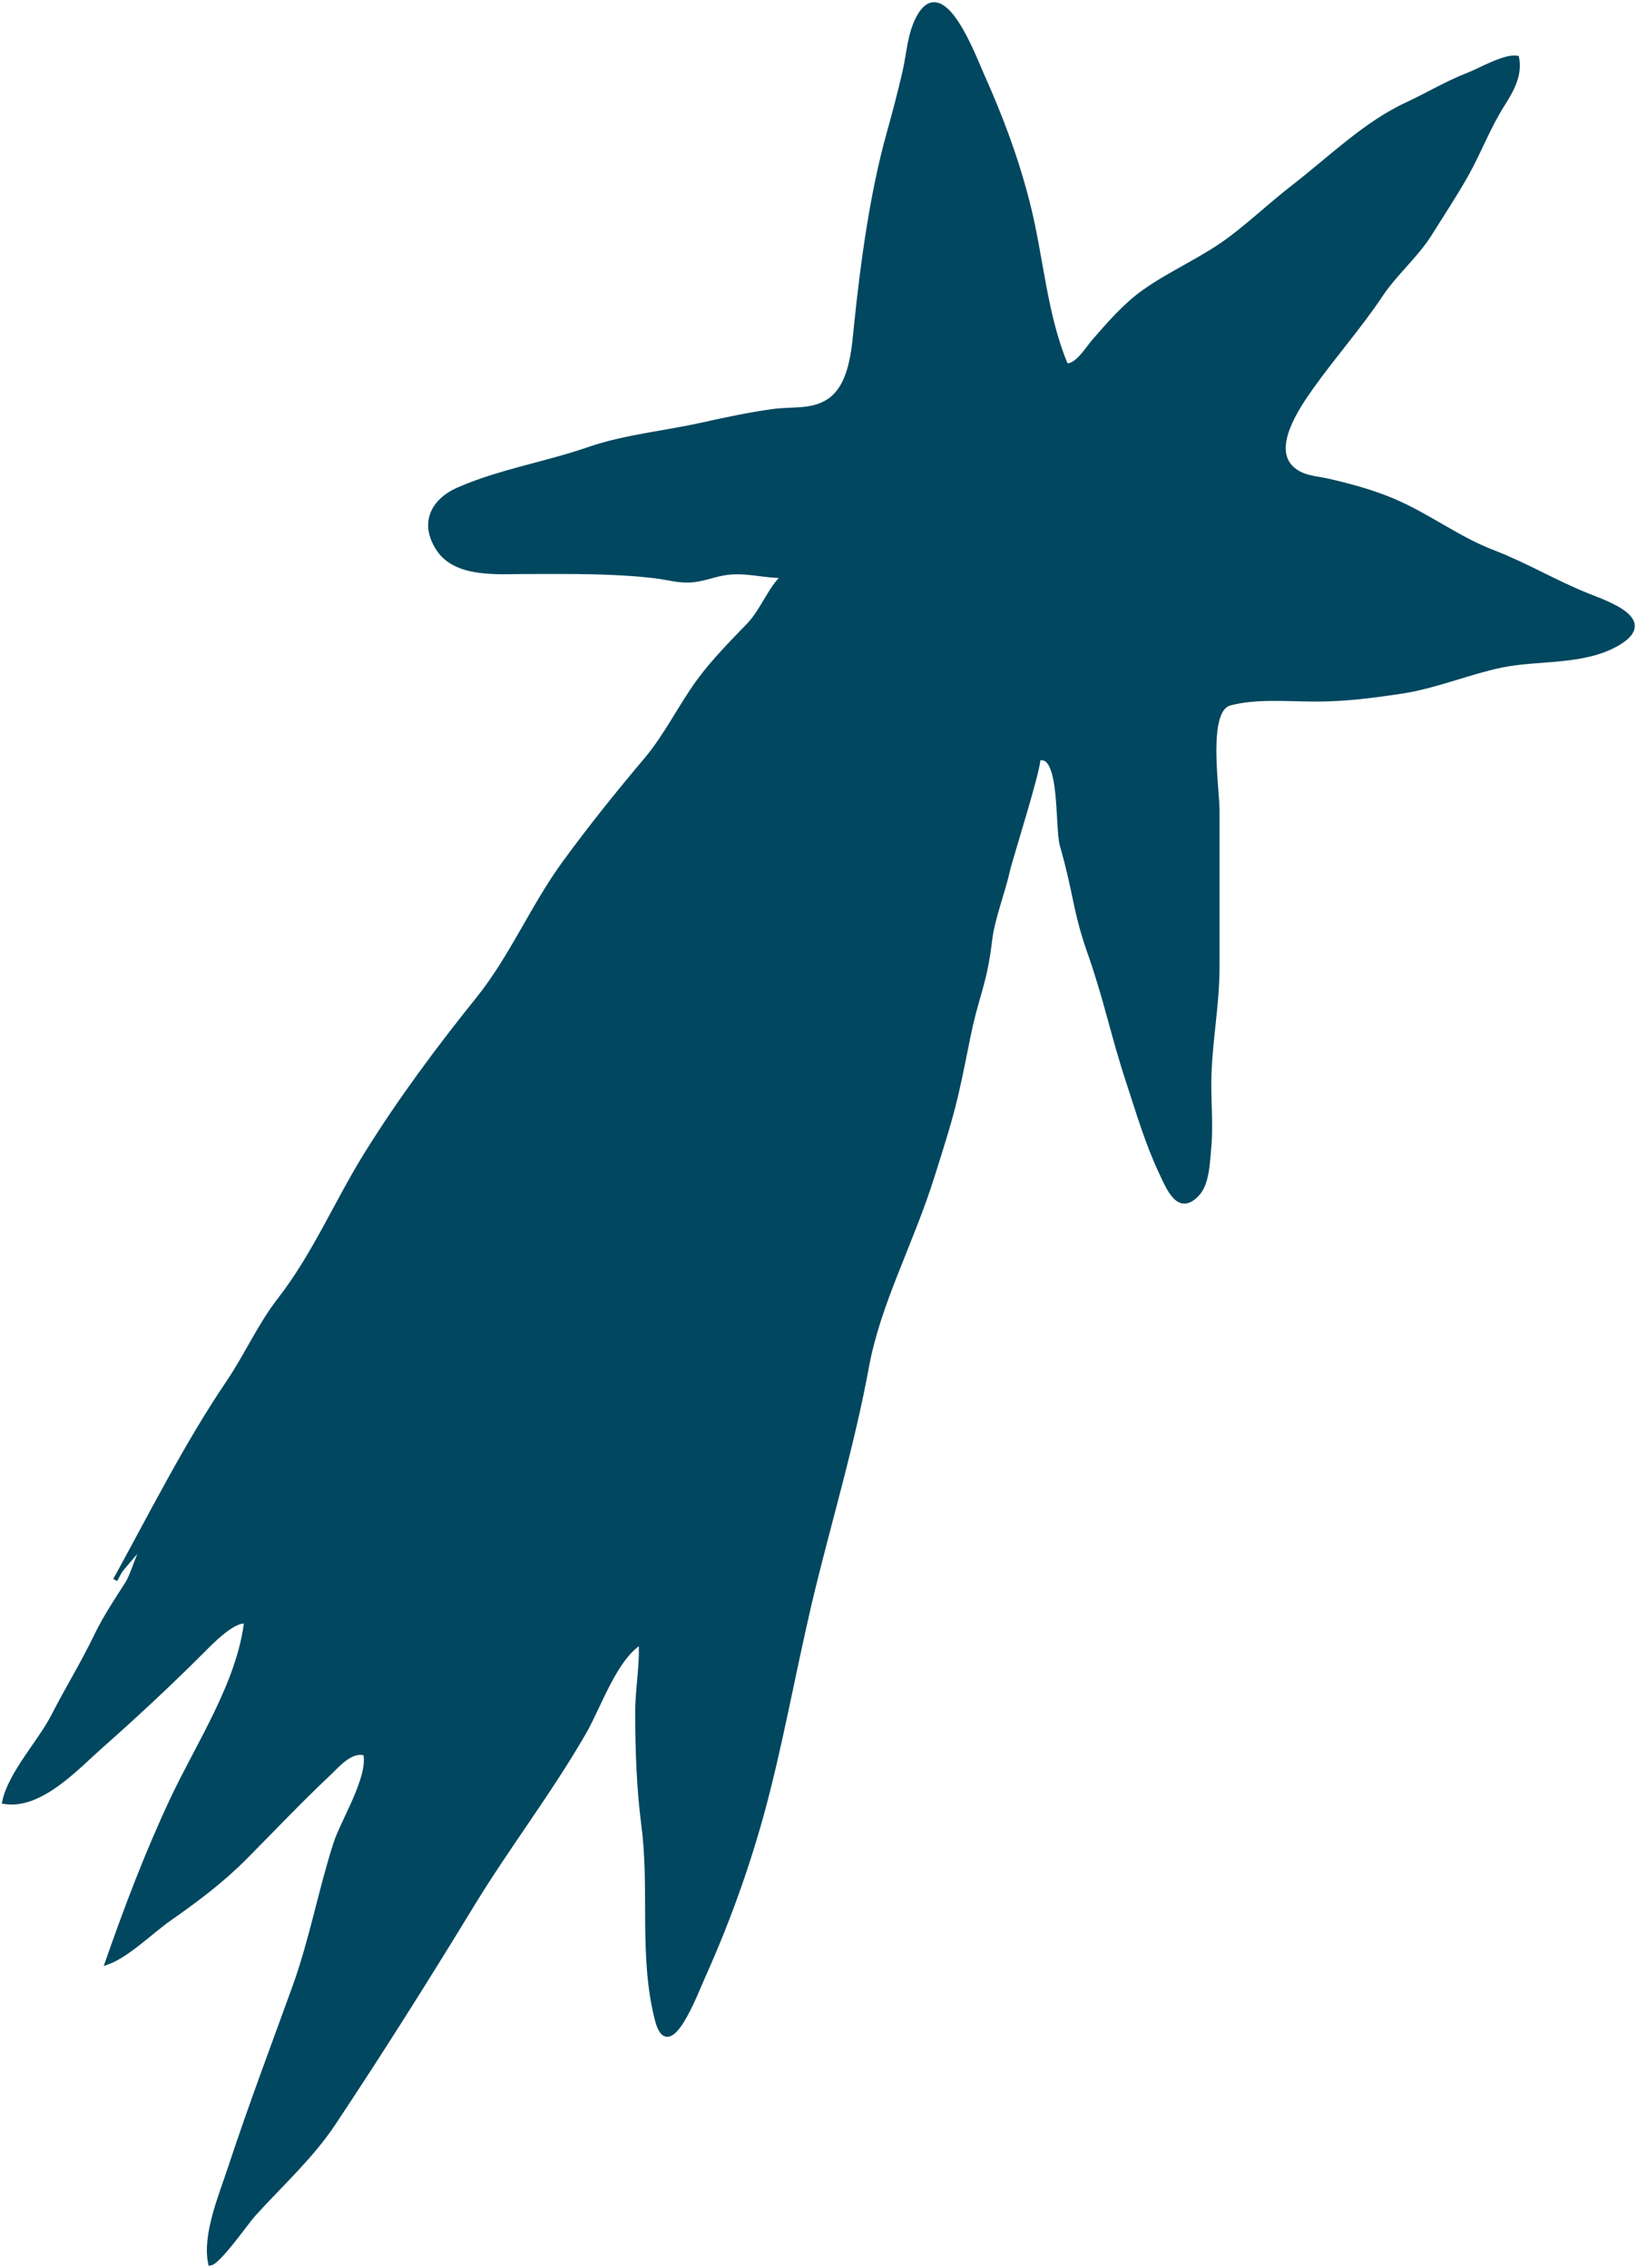 <svg width="371" height="514" viewBox="0 0 371 514" fill="none" xmlns="http://www.w3.org/2000/svg">
<path d="M26.106 358.121C34.302 343.242 42.166 327.493 51.731 313.359C55.927 307.163 58.832 300.429 63.428 294.516C71.311 284.366 76.309 272.375 83.087 261.491C90.745 249.177 99.332 237.647 108.409 226.351C115.969 216.945 120.771 205.375 127.921 195.587C133.828 187.502 139.951 179.867 146.367 172.271C151.032 166.75 154.181 160.124 158.387 154.368C161.712 149.827 165.771 145.745 169.644 141.722C172.862 138.374 174.524 133.343 177.713 130.485C173.664 130.671 169.331 129.232 164.783 129.81C162.123 130.142 159.727 131.2 157.076 131.474C154.025 131.797 151.521 130.955 148.743 130.612C139.207 129.438 129.016 129.604 119.382 129.604C112.947 129.604 103.372 130.563 99.352 124.446C95.479 118.543 98.159 113.453 103.929 110.938C113.377 106.817 123.696 105.182 133.368 101.835C141.633 98.977 150.65 98.164 159.11 96.275C164.499 95.081 169.908 93.926 175.238 93.202C179.493 92.624 183.581 93.339 187.337 91.195C193.078 87.906 193.498 79.097 194.085 73.4C195.533 59.462 197.655 43.791 201.411 30.341C202.653 25.888 203.973 20.915 205.039 16.266C205.988 12.106 206.154 7.437 208.326 3.668C213.783 -5.816 220.629 12.703 222.537 16.971C226.811 26.524 230.283 35.725 232.904 46.003C236.043 58.287 236.699 71.198 241.589 82.816C244.005 83.178 246.401 79.116 247.878 77.403C251.262 73.508 255.008 69.171 259.272 66.147C265.512 61.723 272.73 58.727 278.911 54.068C283.811 50.368 288.281 46.13 293.132 42.381C301.269 36.087 309.407 28.061 318.757 23.715C323.451 21.532 327.941 18.831 332.743 16.961C335.53 15.884 340.958 12.693 343.785 13.114C344.518 17.029 342.64 20.387 340.586 23.607C337.32 28.726 335.276 34.325 332.312 39.611C329.828 44.045 326.806 48.587 324.146 52.864C320.957 57.993 316.263 61.83 312.918 66.852C308.116 74.046 302.325 80.585 297.308 87.632C294.041 92.213 287.801 101.336 292.701 106.083C295.078 108.383 298.286 108.344 301.25 109.039C306.179 110.194 311.059 111.506 315.764 113.502C323.657 116.85 330.435 122.126 338.366 125.16C345.712 127.969 352.47 132.041 359.776 134.958C364.5 136.838 375.483 140.596 366.691 145.813C358.984 150.385 348.655 149.053 340.146 150.845C332.694 152.42 325.3 155.553 317.808 156.698C311.324 157.687 304.986 158.519 298.257 158.519C291.978 158.519 284.603 157.804 278.667 159.429C273.053 160.966 275.889 178.584 275.889 183.704C275.889 195.508 275.889 207.313 275.889 219.127C275.889 228.377 274.021 236.776 274.021 245.967C274.021 250.567 274.441 255.422 274.021 260.003C273.737 263.018 273.649 268.059 271.478 270.496C267.135 275.361 264.827 269.282 263.067 265.553C260.025 259.093 257.961 252.055 255.731 245.262C252.083 234.172 250.773 226.792 246.919 215.819C243.565 206.266 243.917 202.938 240.67 191.495C239.545 187.531 240.826 170.069 235.3 171.958C235.417 174.473 228.923 194.852 228.385 197.339C227.388 201.92 224.952 208.165 224.385 212.873C223.104 223.61 221.422 225.03 219.29 235.699C216.336 250.489 215.925 251.928 211.397 266.307C206.389 282.242 199.122 295.182 196.423 309.855C193.401 326.289 188.784 341.97 184.745 358.15C180.804 373.919 178.026 389.962 174.075 405.721C170.456 420.178 165.448 434.42 159.365 447.947C157.624 451.814 151.56 468.111 148.91 457.765C145.232 443.435 147.765 428.332 145.858 413.767C144.753 405.319 144.459 396.49 144.459 387.945C144.459 382.875 145.584 376.826 145.222 372.216C139.325 375.886 135.814 386.663 132.41 392.595C124.634 406.132 115.099 418.455 106.991 431.767C96.829 448.456 86.354 465.067 75.537 481.345C70.549 488.842 63.536 495.205 57.492 501.881C55.927 503.603 49.599 512.697 47.672 513C46.313 506.51 50.147 497.495 52.142 491.407C56.709 477.557 61.805 464.059 66.754 450.385C70.598 439.764 72.593 428.674 76.026 417.946C77.708 412.7 84.026 402.833 82.813 397.44C79.527 396.393 76.485 400.141 74.382 402.119C67.957 408.178 61.844 414.628 55.633 420.902C50.333 426.247 44.611 430.534 38.479 434.831C34.283 437.768 28.874 443.171 24.317 444.805C28.698 432.276 33.393 419.845 39.134 407.659C44.914 395.384 54.245 381.319 55.819 367.527C52.885 366.91 47.623 372.46 45.706 374.379C38.283 381.789 30.645 388.905 22.752 395.884C17.323 400.69 9.157 409.675 1 408.393C2.291 402.05 9.069 394.836 12.111 388.905C15.24 382.787 18.82 376.982 21.793 370.806C23.827 366.578 26.38 362.79 28.884 358.845C30.732 355.938 32.884 345.993 36.337 346.022" fill="#00475F"/>
<path d="M26.106 358.121C34.302 343.242 42.166 327.493 51.731 313.359C55.927 307.163 58.832 300.429 63.428 294.516C71.311 284.366 76.309 272.375 83.087 261.491C90.745 249.177 99.332 237.647 108.409 226.351C115.969 216.945 120.771 205.375 127.921 195.587C133.828 187.502 139.951 179.867 146.367 172.271C151.032 166.75 154.181 160.124 158.387 154.368C161.712 149.827 165.771 145.745 169.644 141.722C172.862 138.374 174.524 133.343 177.713 130.485C173.664 130.671 169.331 129.232 164.783 129.81C162.123 130.142 159.727 131.2 157.076 131.474C154.025 131.797 151.521 130.955 148.743 130.612C139.207 129.438 129.016 129.604 119.382 129.604C112.947 129.604 103.372 130.563 99.352 124.446C95.479 118.543 98.159 113.453 103.929 110.938C113.377 106.817 123.696 105.182 133.368 101.835C141.633 98.977 150.65 98.164 159.11 96.275C164.499 95.081 169.908 93.926 175.238 93.202C179.493 92.624 183.581 93.339 187.337 91.195C193.078 87.906 193.498 79.097 194.085 73.4C195.533 59.462 197.655 43.791 201.411 30.341C202.653 25.888 203.973 20.915 205.039 16.266C205.988 12.106 206.154 7.437 208.326 3.668C213.783 -5.816 220.629 12.703 222.537 16.971C226.811 26.524 230.283 35.725 232.904 46.003C236.043 58.287 236.699 71.198 241.589 82.816C244.005 83.178 246.401 79.116 247.878 77.403C251.262 73.508 255.008 69.171 259.272 66.147C265.512 61.723 272.73 58.727 278.911 54.068C283.811 50.368 288.281 46.13 293.132 42.381C301.269 36.087 309.407 28.061 318.757 23.715C323.451 21.532 327.941 18.831 332.743 16.961C335.53 15.884 340.958 12.693 343.785 13.114C344.518 17.029 342.64 20.387 340.586 23.607C337.32 28.726 335.276 34.325 332.312 39.611C329.828 44.045 326.806 48.587 324.146 52.864C320.957 57.993 316.263 61.83 312.918 66.852C308.116 74.046 302.325 80.585 297.308 87.632C294.041 92.213 287.801 101.336 292.701 106.083C295.078 108.383 298.286 108.344 301.25 109.039C306.179 110.194 311.059 111.506 315.764 113.502C323.657 116.85 330.435 122.126 338.366 125.16C345.712 127.969 352.47 132.041 359.776 134.958C364.5 136.838 375.483 140.596 366.691 145.813C358.984 150.385 348.655 149.053 340.146 150.845C332.694 152.42 325.3 155.553 317.808 156.698C311.324 157.687 304.986 158.519 298.257 158.519C291.978 158.519 284.603 157.804 278.667 159.429C273.053 160.966 275.889 178.584 275.889 183.704C275.889 195.508 275.889 207.313 275.889 219.127C275.889 228.377 274.021 236.776 274.021 245.967C274.021 250.567 274.441 255.422 274.021 260.003C273.737 263.018 273.649 268.059 271.478 270.496C267.135 275.361 264.827 269.282 263.067 265.553C260.025 259.093 257.961 252.055 255.731 245.262C252.083 234.172 250.773 226.792 246.919 215.819C243.565 206.266 243.917 202.938 240.67 191.495C239.545 187.531 240.826 170.069 235.3 171.958C235.417 174.473 228.923 194.852 228.385 197.339C227.388 201.92 224.952 208.165 224.385 212.873C223.104 223.61 221.422 225.03 219.29 235.699C216.336 250.489 215.925 251.928 211.397 266.307C206.389 282.242 199.122 295.182 196.423 309.855C193.401 326.289 188.784 341.97 184.745 358.15C180.804 373.919 178.026 389.962 174.075 405.721C170.456 420.178 165.448 434.42 159.365 447.947C157.624 451.814 151.56 468.111 148.91 457.765C145.232 443.435 147.765 428.332 145.858 413.767C144.753 405.319 144.459 396.49 144.459 387.945C144.459 382.875 145.584 376.826 145.222 372.216C139.325 375.886 135.814 386.663 132.41 392.595C124.634 406.132 115.099 418.455 106.991 431.767C96.829 448.456 86.354 465.067 75.537 481.345C70.549 488.843 63.536 495.205 57.492 501.881C55.927 503.603 49.599 512.697 47.672 513C46.313 506.51 50.147 497.495 52.142 491.407C56.709 477.557 61.805 464.059 66.754 450.385C70.598 439.764 72.593 428.674 76.026 417.946C77.708 412.7 84.026 402.833 82.813 397.44C79.527 396.393 76.485 400.141 74.382 402.119C67.957 408.178 61.844 414.628 55.633 420.902C50.333 426.247 44.611 430.534 38.479 434.831C34.283 437.768 28.874 443.171 24.317 444.805C28.698 432.276 33.393 419.845 39.134 407.659C44.914 395.384 54.245 381.319 55.819 367.527C52.885 366.91 47.623 372.46 45.706 374.379C38.283 381.789 30.645 388.905 22.752 395.884C17.323 400.69 9.157 409.675 1 408.393C2.291 402.05 9.069 394.836 12.111 388.905C15.24 382.787 18.82 376.982 21.793 370.806C23.827 366.578 26.38 362.79 28.884 358.845C30.732 355.938 32.884 345.993 36.337 346.022" stroke="#00475F" stroke-miterlimit="10"/>
</svg>
